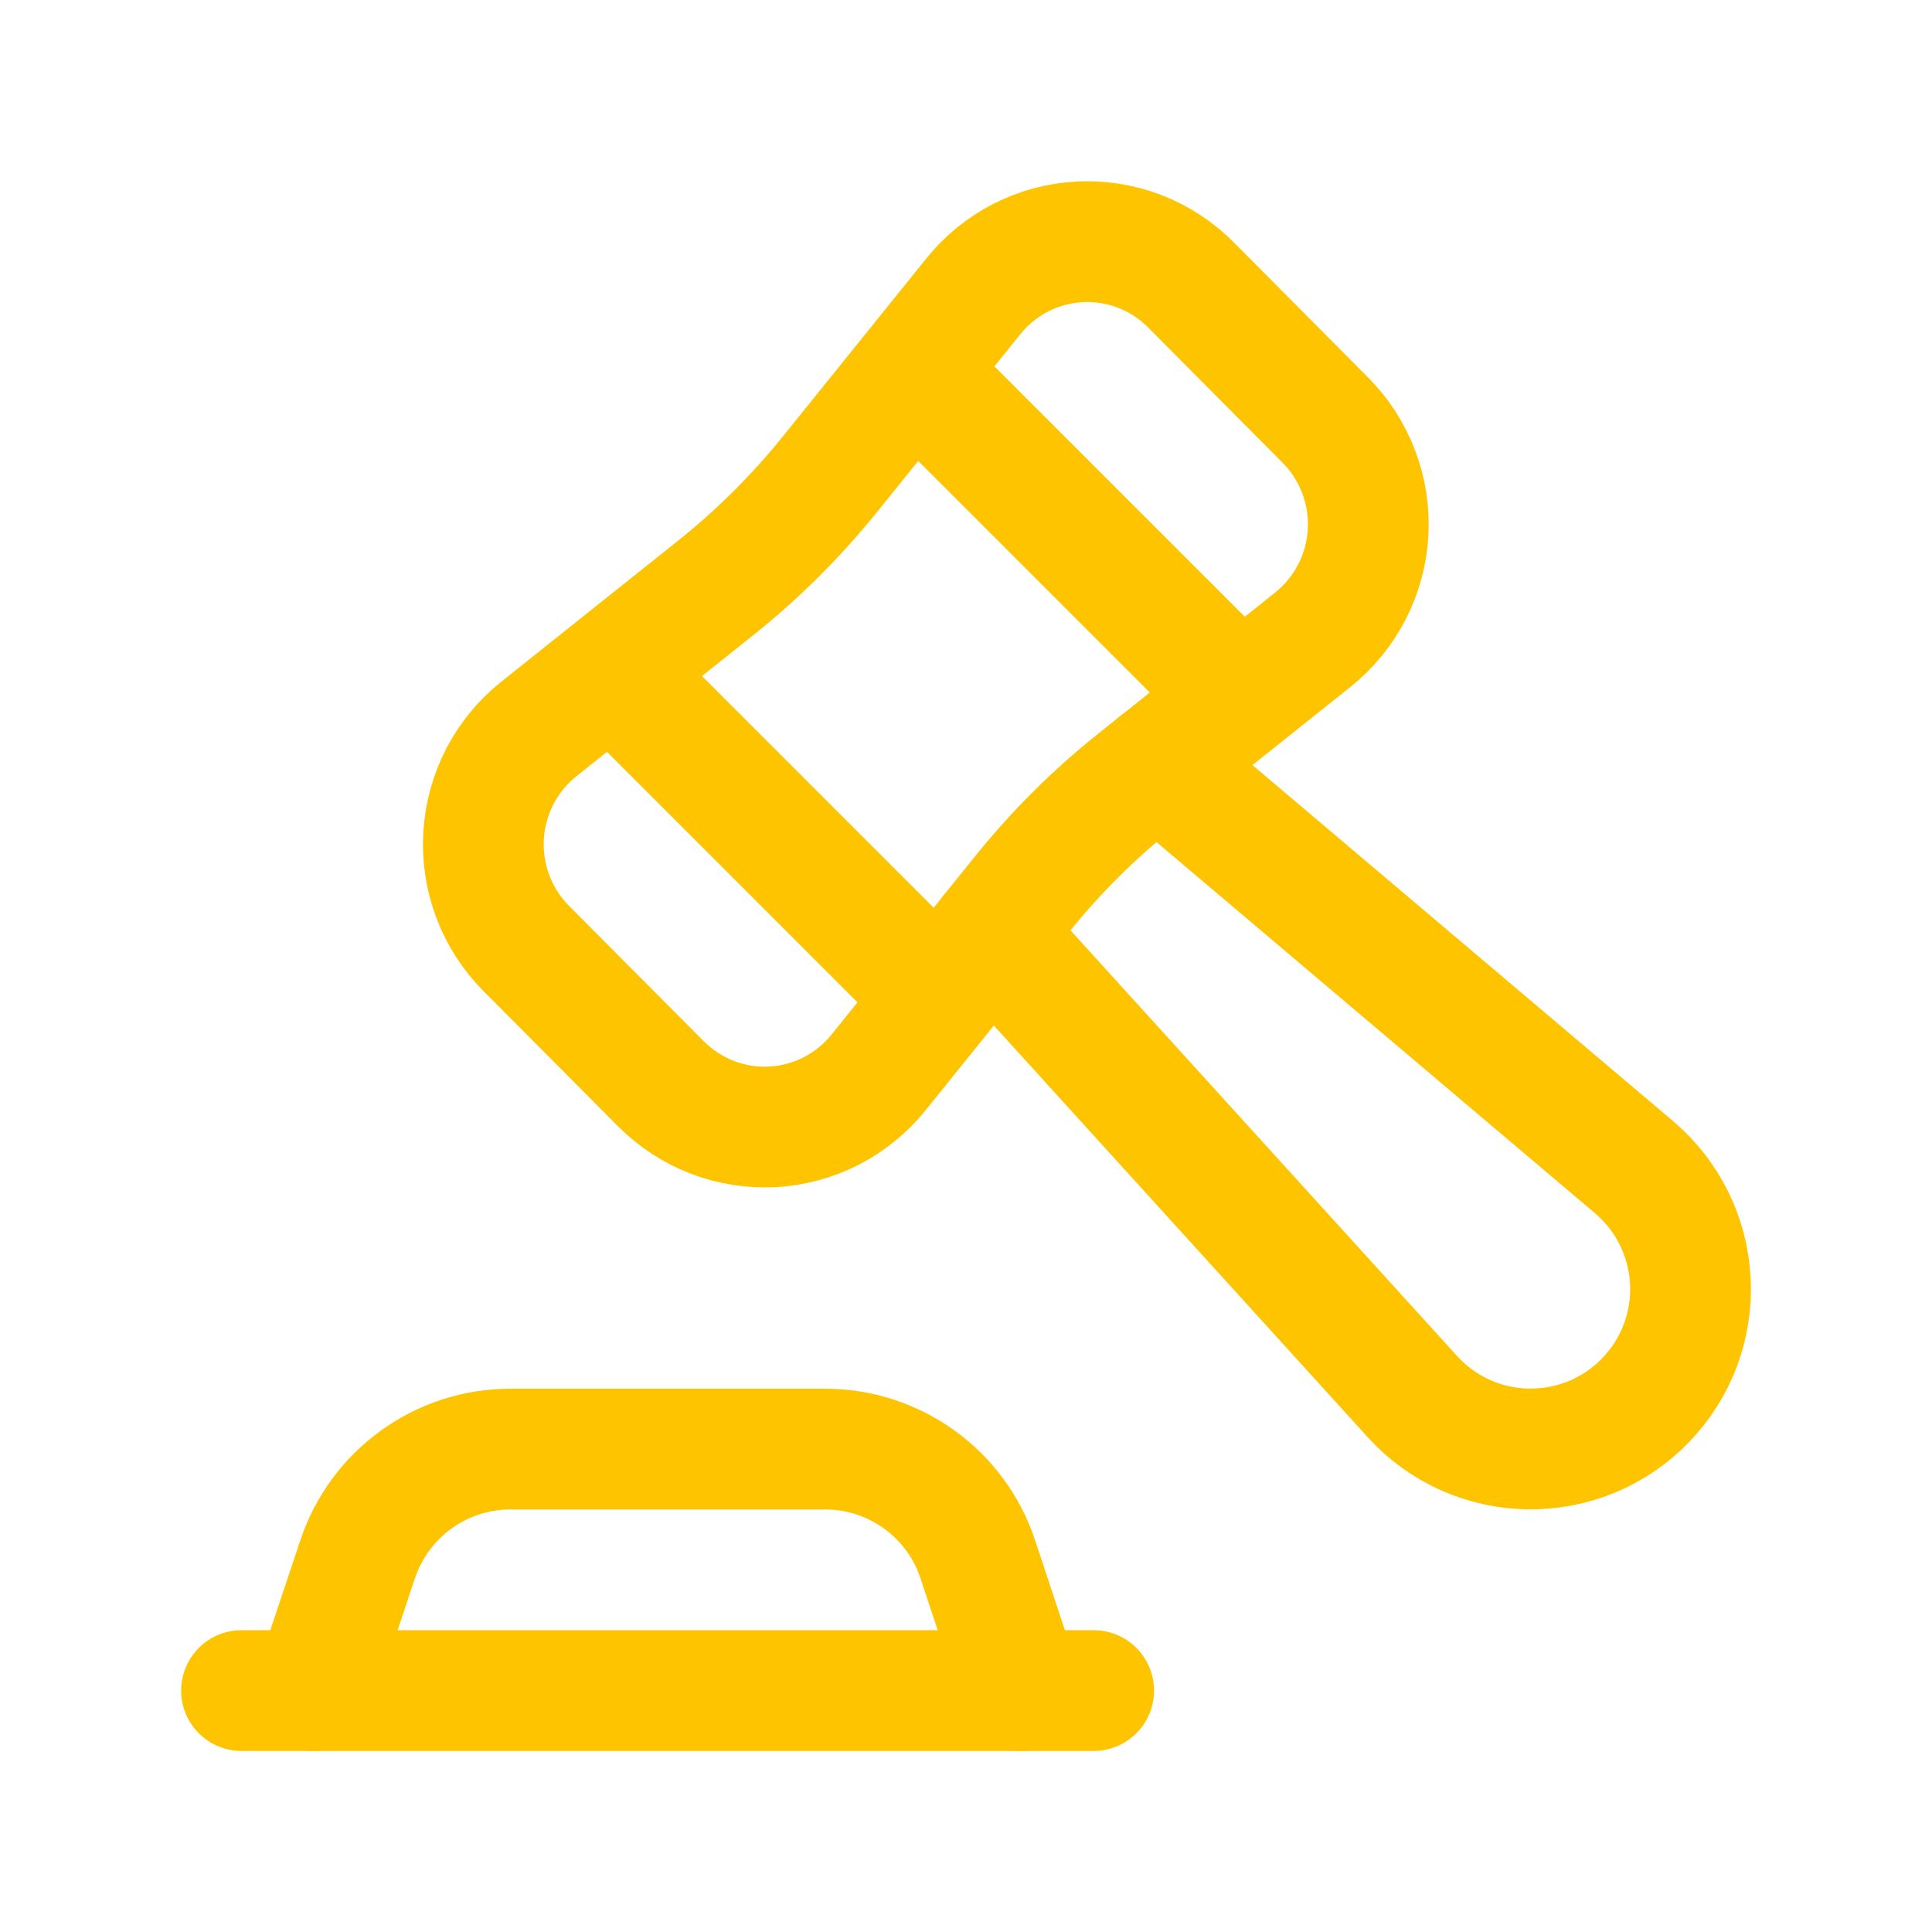 <svg width="24" height="24" viewBox="0 0 24 24" fill="none" xmlns="http://www.w3.org/2000/svg">
<path d="M11.656 12.395L7.656 8.395" stroke="#FFC400" stroke-width="1.5" stroke-linecap="round" stroke-linejoin="round"/>
<path d="M11.395 4.654L15.395 8.654" stroke="#FFC400" stroke-width="1.5" stroke-linecap="round" stroke-linejoin="round"/>
<path d="M3 21.001H13.586" stroke="#FFC400" stroke-width="1.5" stroke-linecap="round" stroke-linejoin="round"/>
<path d="M3.898 21.001L4.443 19.369C4.576 18.971 4.83 18.625 5.17 18.38C5.509 18.134 5.917 18.002 6.336 18.001H10.246C10.667 18 11.076 18.132 11.418 18.378C11.759 18.623 12.014 18.97 12.146 19.369L12.687 21.001" stroke="#FFC400" stroke-width="1.5" stroke-linecap="round" stroke-linejoin="round"/>
<path d="M8.893 7.301L6.693 9.056C6.492 9.216 6.327 9.418 6.208 9.647C6.09 9.876 6.022 10.127 6.007 10.384C5.992 10.641 6.032 10.898 6.123 11.139C6.214 11.38 6.355 11.599 6.537 11.782L8.213 13.466C8.393 13.646 8.609 13.787 8.847 13.879C9.085 13.971 9.34 14.011 9.595 13.998C9.85 13.984 10.099 13.917 10.326 13.801C10.553 13.684 10.753 13.521 10.913 13.323L12.689 11.117C13.109 10.594 13.585 10.119 14.109 9.701L16.309 7.946C16.51 7.785 16.675 7.583 16.793 7.355C16.911 7.126 16.98 6.875 16.995 6.617C17.009 6.36 16.97 6.103 16.878 5.862C16.787 5.621 16.646 5.402 16.465 5.22L14.792 3.537C14.612 3.356 14.396 3.215 14.158 3.123C13.919 3.031 13.665 2.991 13.41 3.004C13.155 3.018 12.906 3.085 12.679 3.201C12.452 3.318 12.252 3.481 12.092 3.68L10.314 5.886C9.893 6.408 9.417 6.883 8.893 7.301V7.301Z" stroke="#FFC400" stroke-width="1.5" stroke-linecap="round" stroke-linejoin="round"/>
<path d="M14.377 9.487L20.3 14.5C20.507 14.676 20.676 14.892 20.796 15.136C20.916 15.379 20.985 15.645 20.998 15.916C21.012 16.187 20.969 16.458 20.874 16.712C20.778 16.966 20.631 17.198 20.443 17.393C20.254 17.589 20.028 17.743 19.777 17.848C19.526 17.952 19.257 18.003 18.986 18C18.714 17.996 18.446 17.936 18.199 17.825C17.951 17.713 17.729 17.552 17.547 17.351L12.312 11.587" stroke="#FFC400" stroke-width="1.5" stroke-linecap="round" stroke-linejoin="round"/>
</svg>
